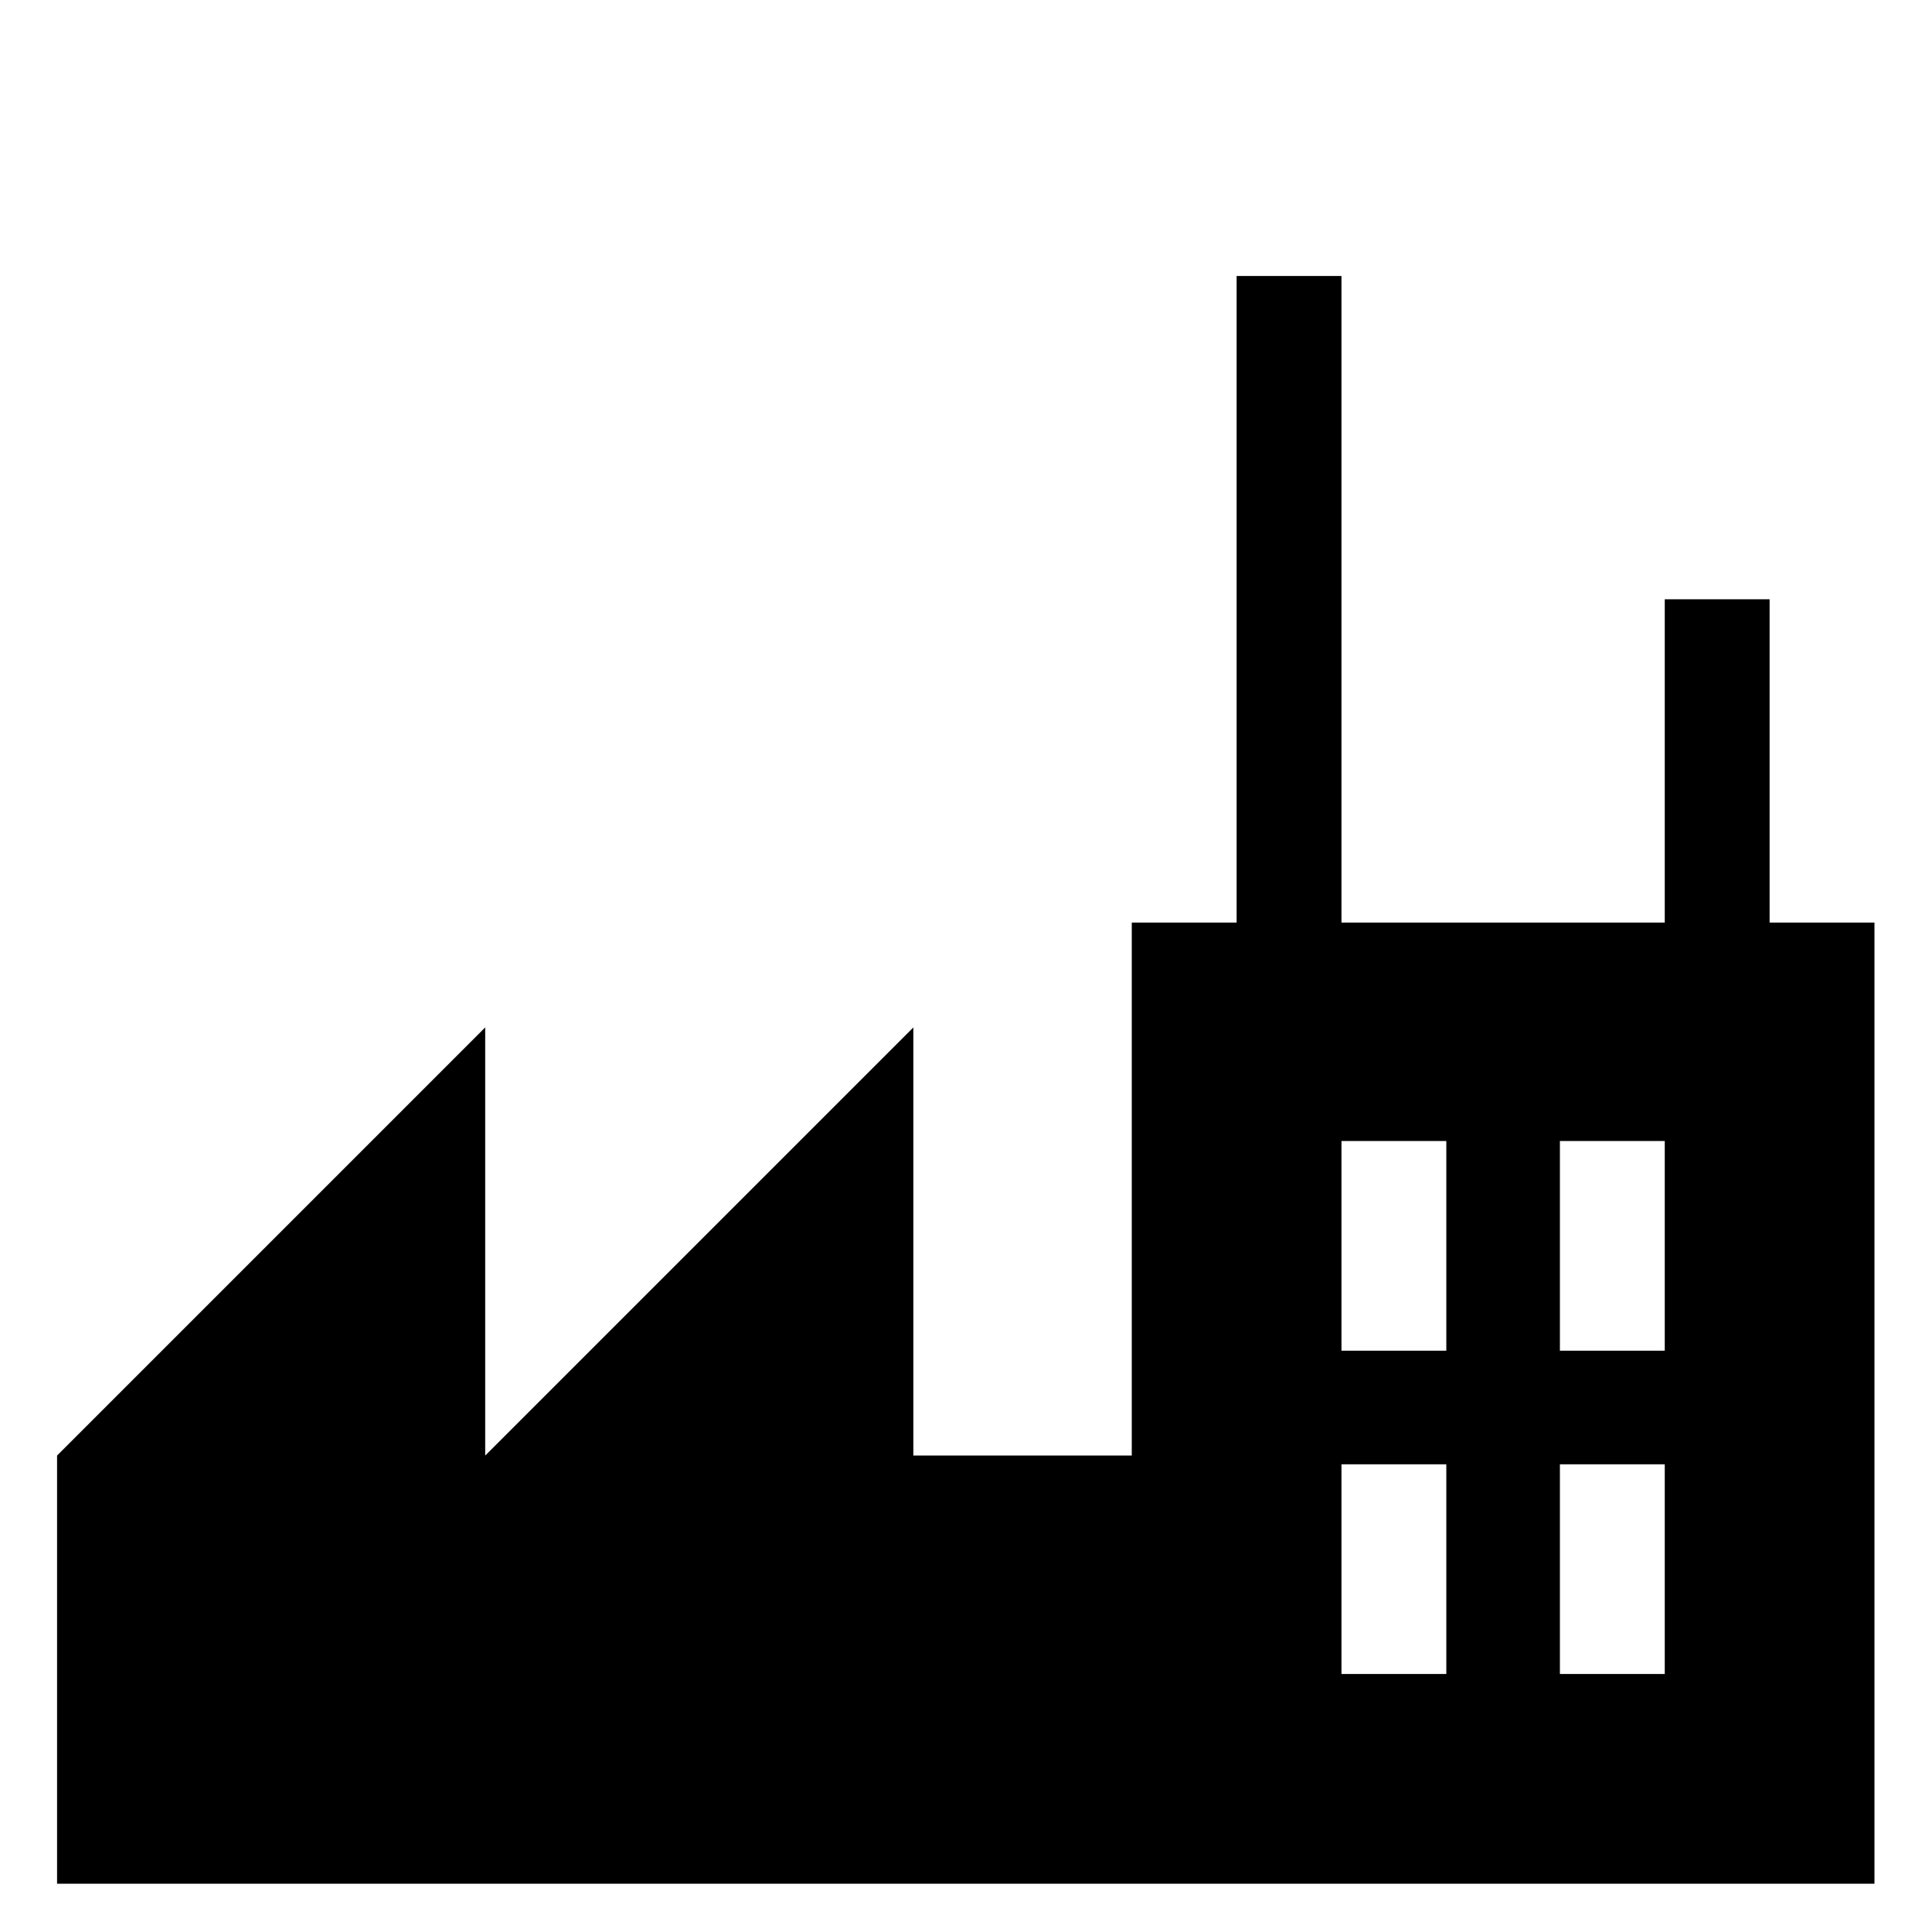 ﻿<?xml version="1.0" encoding="utf-8"?><svg version="1.1" xmlns="http://www.w3.org/2000/svg" xmlns:xlink="http://www.w3.org/1999/xlink" width="20px" height="20px" viewBox="0 0 20 20" xml:space="preserve" enable-background="new 0 0 20 20">
<g color-interpolation="linearRGB" transform="scale(0.75,0.75)">
<g transform="matrix(1.206 0 0 -1.206 0.667 26)">
<path d="M19.7 11 L20.9 11 L20.9 0 L0.1 0 L0.1 4.9 L5 9.8 L5 4.9 L9.9 9.8 L9.9 4.9 L12.4 4.9 L12.4 11 L13.6 11 L13.6 18.4 L14.8 18.4 L14.8 11 L18.5 11 L18.5 14.7 L19.7 14.7 L19.7 11 Z M16 2.4 L16 4.8 L14.8 4.8 L14.8 2.4 L16 2.4 Z M16 6.1 L16 8.5 L14.8 8.5 L14.8 6.1 L16 6.1 Z M18.5 2.4 L18.5 4.8 L17.3 4.8 L17.3 2.4 L18.5 2.4 Z M18.5 6.1 L18.5 8.5 L17.3 8.5 L17.3 6.1 L18.5 6.1 Z " stroke="none"  fill-rule="evenodd" fill-opacity="1" />
</g>
</g>
</svg>
